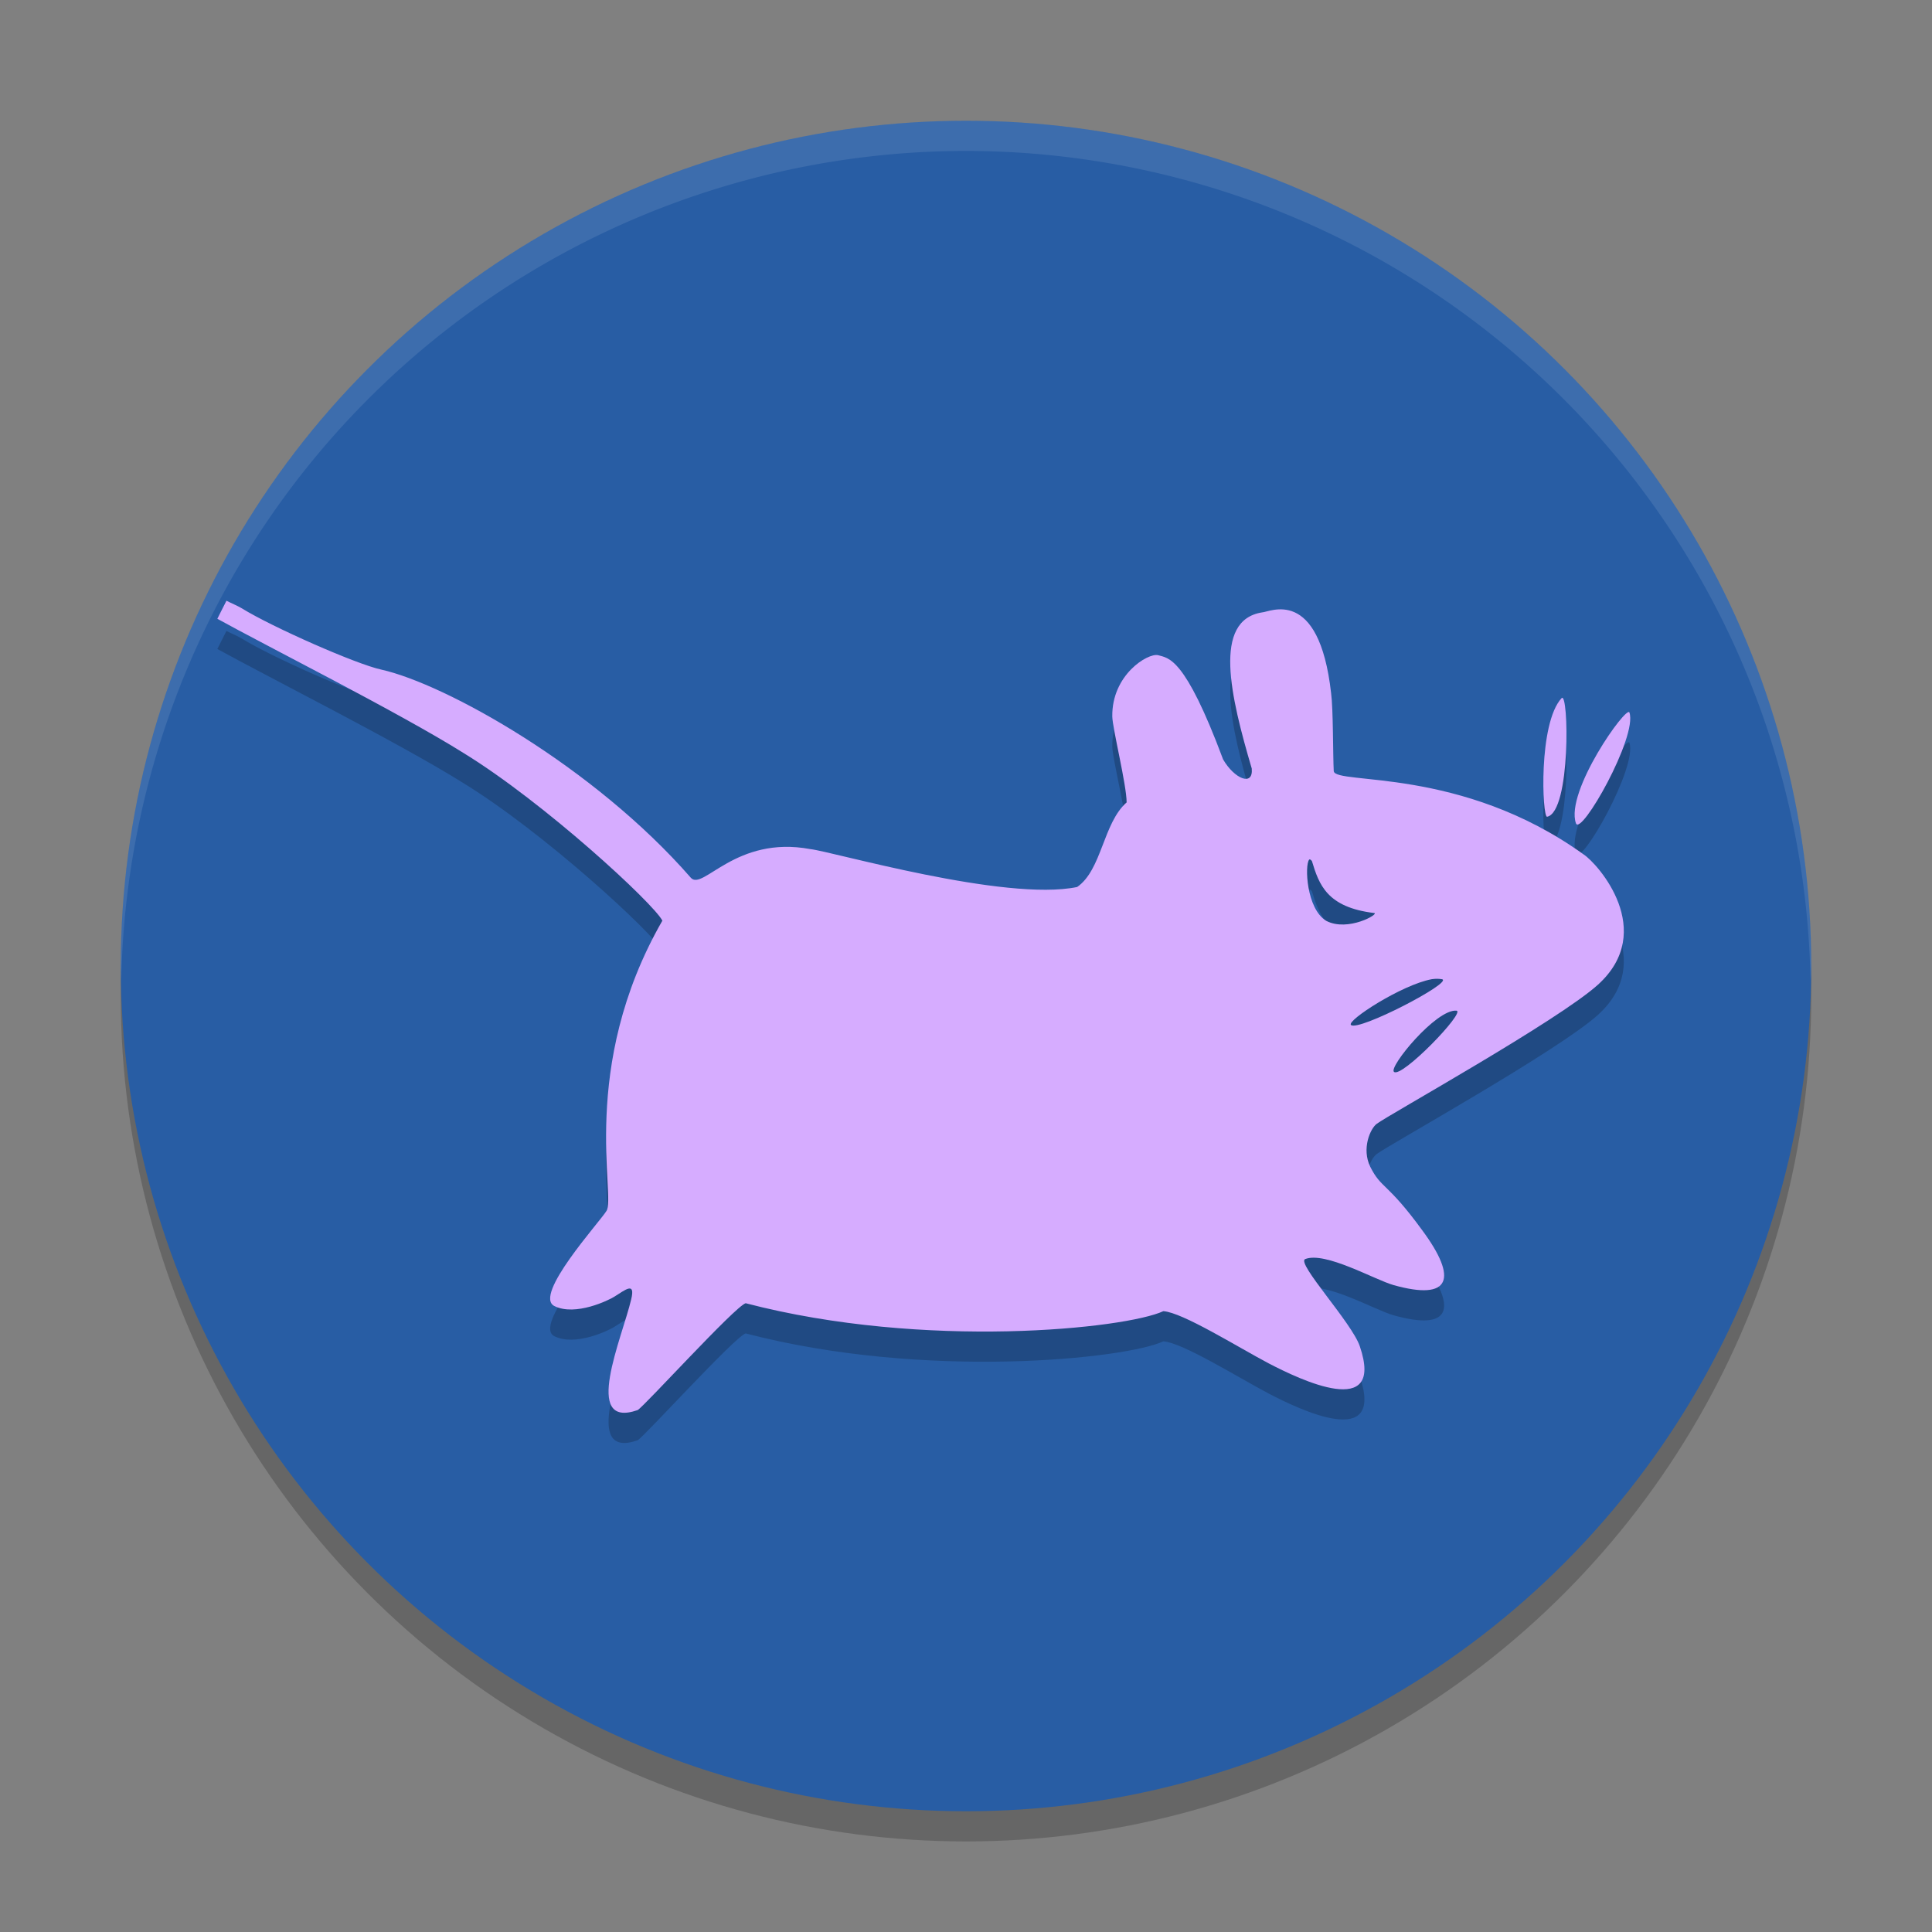 <svg xmlns="http://www.w3.org/2000/svg" width="64" height="64" version="1.1">
 <rect width="100%" height="100%" fill="#808080" stroke="none"/>
 <circle style="opacity:0.2" cx="32" cy="33" r="28"/>
 <circle style="fill:#285da4" cx="32" cy="32" r="28"/>
 <path style="opacity:0.2" d="M 7.502,20.9 C 7.4,21.1 7.298,21.298 7.2,21.498 c 1.552,0.862 6.024,3.109 8.147,4.441 2.683,1.643 6.31,4.995 6.595,5.559 -2.791,4.86 -1.524,9.161 -1.854,9.619 -0.237,0.382 -2.431,2.791 -1.724,3.147 0.701,0.35 1.815,-0.2 1.984,-0.308 0.35,-0.215 0.712,-0.528 0.56,0.091 -0.297,1.266 -1.643,4.311 0.215,3.664 0.226,-0.13 3.217,-3.427 3.578,-3.54 5.95,1.552 12.604,0.84 13.836,0.263 0.641,0.043 2.457,1.185 3.491,1.73 1.035,0.539 3.853,1.891 3.018,-0.566 -0.259,-0.777 -2.112,-2.759 -1.811,-2.889 0.662,-0.263 2.301,0.684 2.931,0.862 1.886,0.528 2.14,-0.204 0.949,-1.815 -1.175,-1.611 -1.352,-1.363 -1.724,-2.106 -0.291,-0.599 0,-1.261 0.215,-1.422 0.382,-0.291 6.013,-3.417 7.333,-4.613 1.956,-1.778 0,-3.998 -0.48,-4.311 -4.057,-2.92 -8.223,-2.295 -8.277,-2.759 -0.028,-0.528 -0.016,-2.053 -0.087,-2.581 -0.404,-3.578 -2.058,-2.678 -2.284,-2.678 -1.654,0.259 -1.046,2.791 -0.345,5.173 0.054,0.608 -0.577,0.339 -0.949,-0.302 -1.272,-3.411 -1.806,-3.352 -2.156,-3.454 -0.339,-0.076 -1.535,0.652 -1.515,2.032 0.006,0.393 0.475,2.269 0.475,2.846 -0.781,0.684 -0.819,2.236 -1.639,2.802 -2.386,0.495 -8.121,-1.179 -8.837,-1.255 -2.479,-0.464 -3.562,1.396 -3.96,0.949 -3.217,-3.686 -8.132,-6.423 -10.26,-6.897 -0.825,-0.178 -3.61,-1.407 -4.613,-2.026 -0.161,-0.097 -0.345,-0.167 -0.523,-0.259 m 44.24,3.233 c -0.777,0.835 -0.641,3.955 -0.48,3.929 0.792,-0.161 0.717,-4.18 0.48,-3.929 m 2.247,0.475 c -0.091,-0.254 -2.134,2.614 -1.773,3.669 0.161,0.458 2.047,-2.867 1.773,-3.669 M 43.367,29.478 c 0.028,-0.028 0.059,0.011 0.091,0.043 0.237,0.786 0.501,1.535 2.064,1.724 0.183,0.022 -0.868,0.636 -1.589,0.259 -0.658,-0.399 -0.717,-1.848 -0.566,-2.026 m 4.053,3.96 c 0.145,-0.022 0.248,-0.016 0.35,0 0.382,0.097 -2.773,1.741 -3.018,1.515 -0.15,-0.145 1.682,-1.331 2.673,-1.515 M 48.245,34.479 c 0.328,0.028 -1.826,2.258 -2.069,2.026 -0.178,-0.161 1.396,-2.08 2.069,-2.026"/>
 <path style="fill:#d6acff" d="M 7.502,19.9 C 7.4,20.1 7.298,20.298 7.2,20.498 c 1.552,0.862 6.024,3.109 8.147,4.441 2.683,1.643 6.31,4.995 6.595,5.559 -2.791,4.86 -1.524,9.161 -1.854,9.619 -0.237,0.382 -2.431,2.791 -1.724,3.147 0.701,0.35 1.815,-0.2 1.984,-0.308 0.35,-0.215 0.712,-0.528 0.56,0.091 -0.297,1.266 -1.643,4.311 0.215,3.664 0.226,-0.13 3.217,-3.427 3.578,-3.54 5.95,1.552 12.604,0.84 13.836,0.263 0.641,0.043 2.457,1.185 3.491,1.73 1.035,0.539 3.853,1.891 3.018,-0.566 -0.259,-0.777 -2.112,-2.759 -1.811,-2.889 0.662,-0.263 2.301,0.684 2.931,0.862 1.886,0.528 2.14,-0.204 0.949,-1.815 -1.175,-1.611 -1.352,-1.363 -1.724,-2.106 -0.291,-0.599 0,-1.261 0.215,-1.422 0.382,-0.291 6.013,-3.417 7.333,-4.613 1.956,-1.778 0,-3.998 -0.48,-4.311 -4.057,-2.92 -8.223,-2.295 -8.277,-2.759 -0.028,-0.528 -0.016,-2.053 -0.087,-2.581 -0.404,-3.578 -2.058,-2.678 -2.284,-2.678 -1.654,0.259 -1.046,2.791 -0.345,5.173 0.054,0.608 -0.577,0.339 -0.949,-0.302 -1.272,-3.411 -1.806,-3.352 -2.156,-3.454 -0.339,-0.076 -1.535,0.652 -1.515,2.032 0.006,0.393 0.475,2.269 0.475,2.846 -0.781,0.684 -0.819,2.236 -1.639,2.802 -2.386,0.495 -8.121,-1.179 -8.837,-1.255 -2.479,-0.464 -3.562,1.396 -3.96,0.949 C 19.669,25.391 14.754,22.654 12.625,22.18 11.801,22.002 9.015,20.773 8.013,20.153 7.851,20.057 7.668,19.986 7.49,19.894 m 44.24,3.233 c -0.777,0.835 -0.641,3.955 -0.48,3.929 0.792,-0.161 0.717,-4.18 0.48,-3.929 m 2.247,0.475 c -0.091,-0.254 -2.134,2.614 -1.773,3.669 0.161,0.458 2.047,-2.867 1.773,-3.669 M 43.367,28.478 c 0.028,-0.028 0.059,0.011 0.091,0.043 0.237,0.786 0.501,1.535 2.064,1.724 0.183,0.022 -0.868,0.636 -1.589,0.259 -0.658,-0.399 -0.717,-1.848 -0.566,-2.026 m 4.053,3.96 c 0.145,-0.022 0.248,-0.016 0.35,0 0.382,0.097 -2.773,1.741 -3.018,1.515 -0.15,-0.145 1.682,-1.331 2.673,-1.515 M 48.245,33.479 c 0.328,0.028 -1.826,2.258 -2.069,2.026 -0.178,-0.161 1.396,-2.08 2.069,-2.026"/>
 <path style="opacity:0.1;fill:#ffffff" d="M 32 4 A 28 28 0 0 0 4 32 A 28 28 0 0 0 4.018 32.492 A 28 28 0 0 1 32 5 A 28 28 0 0 1 59.975 32.492 A 28 28 0 0 0 60 32 A 28 28 0 0 0 32 4 z"/>
</svg>
